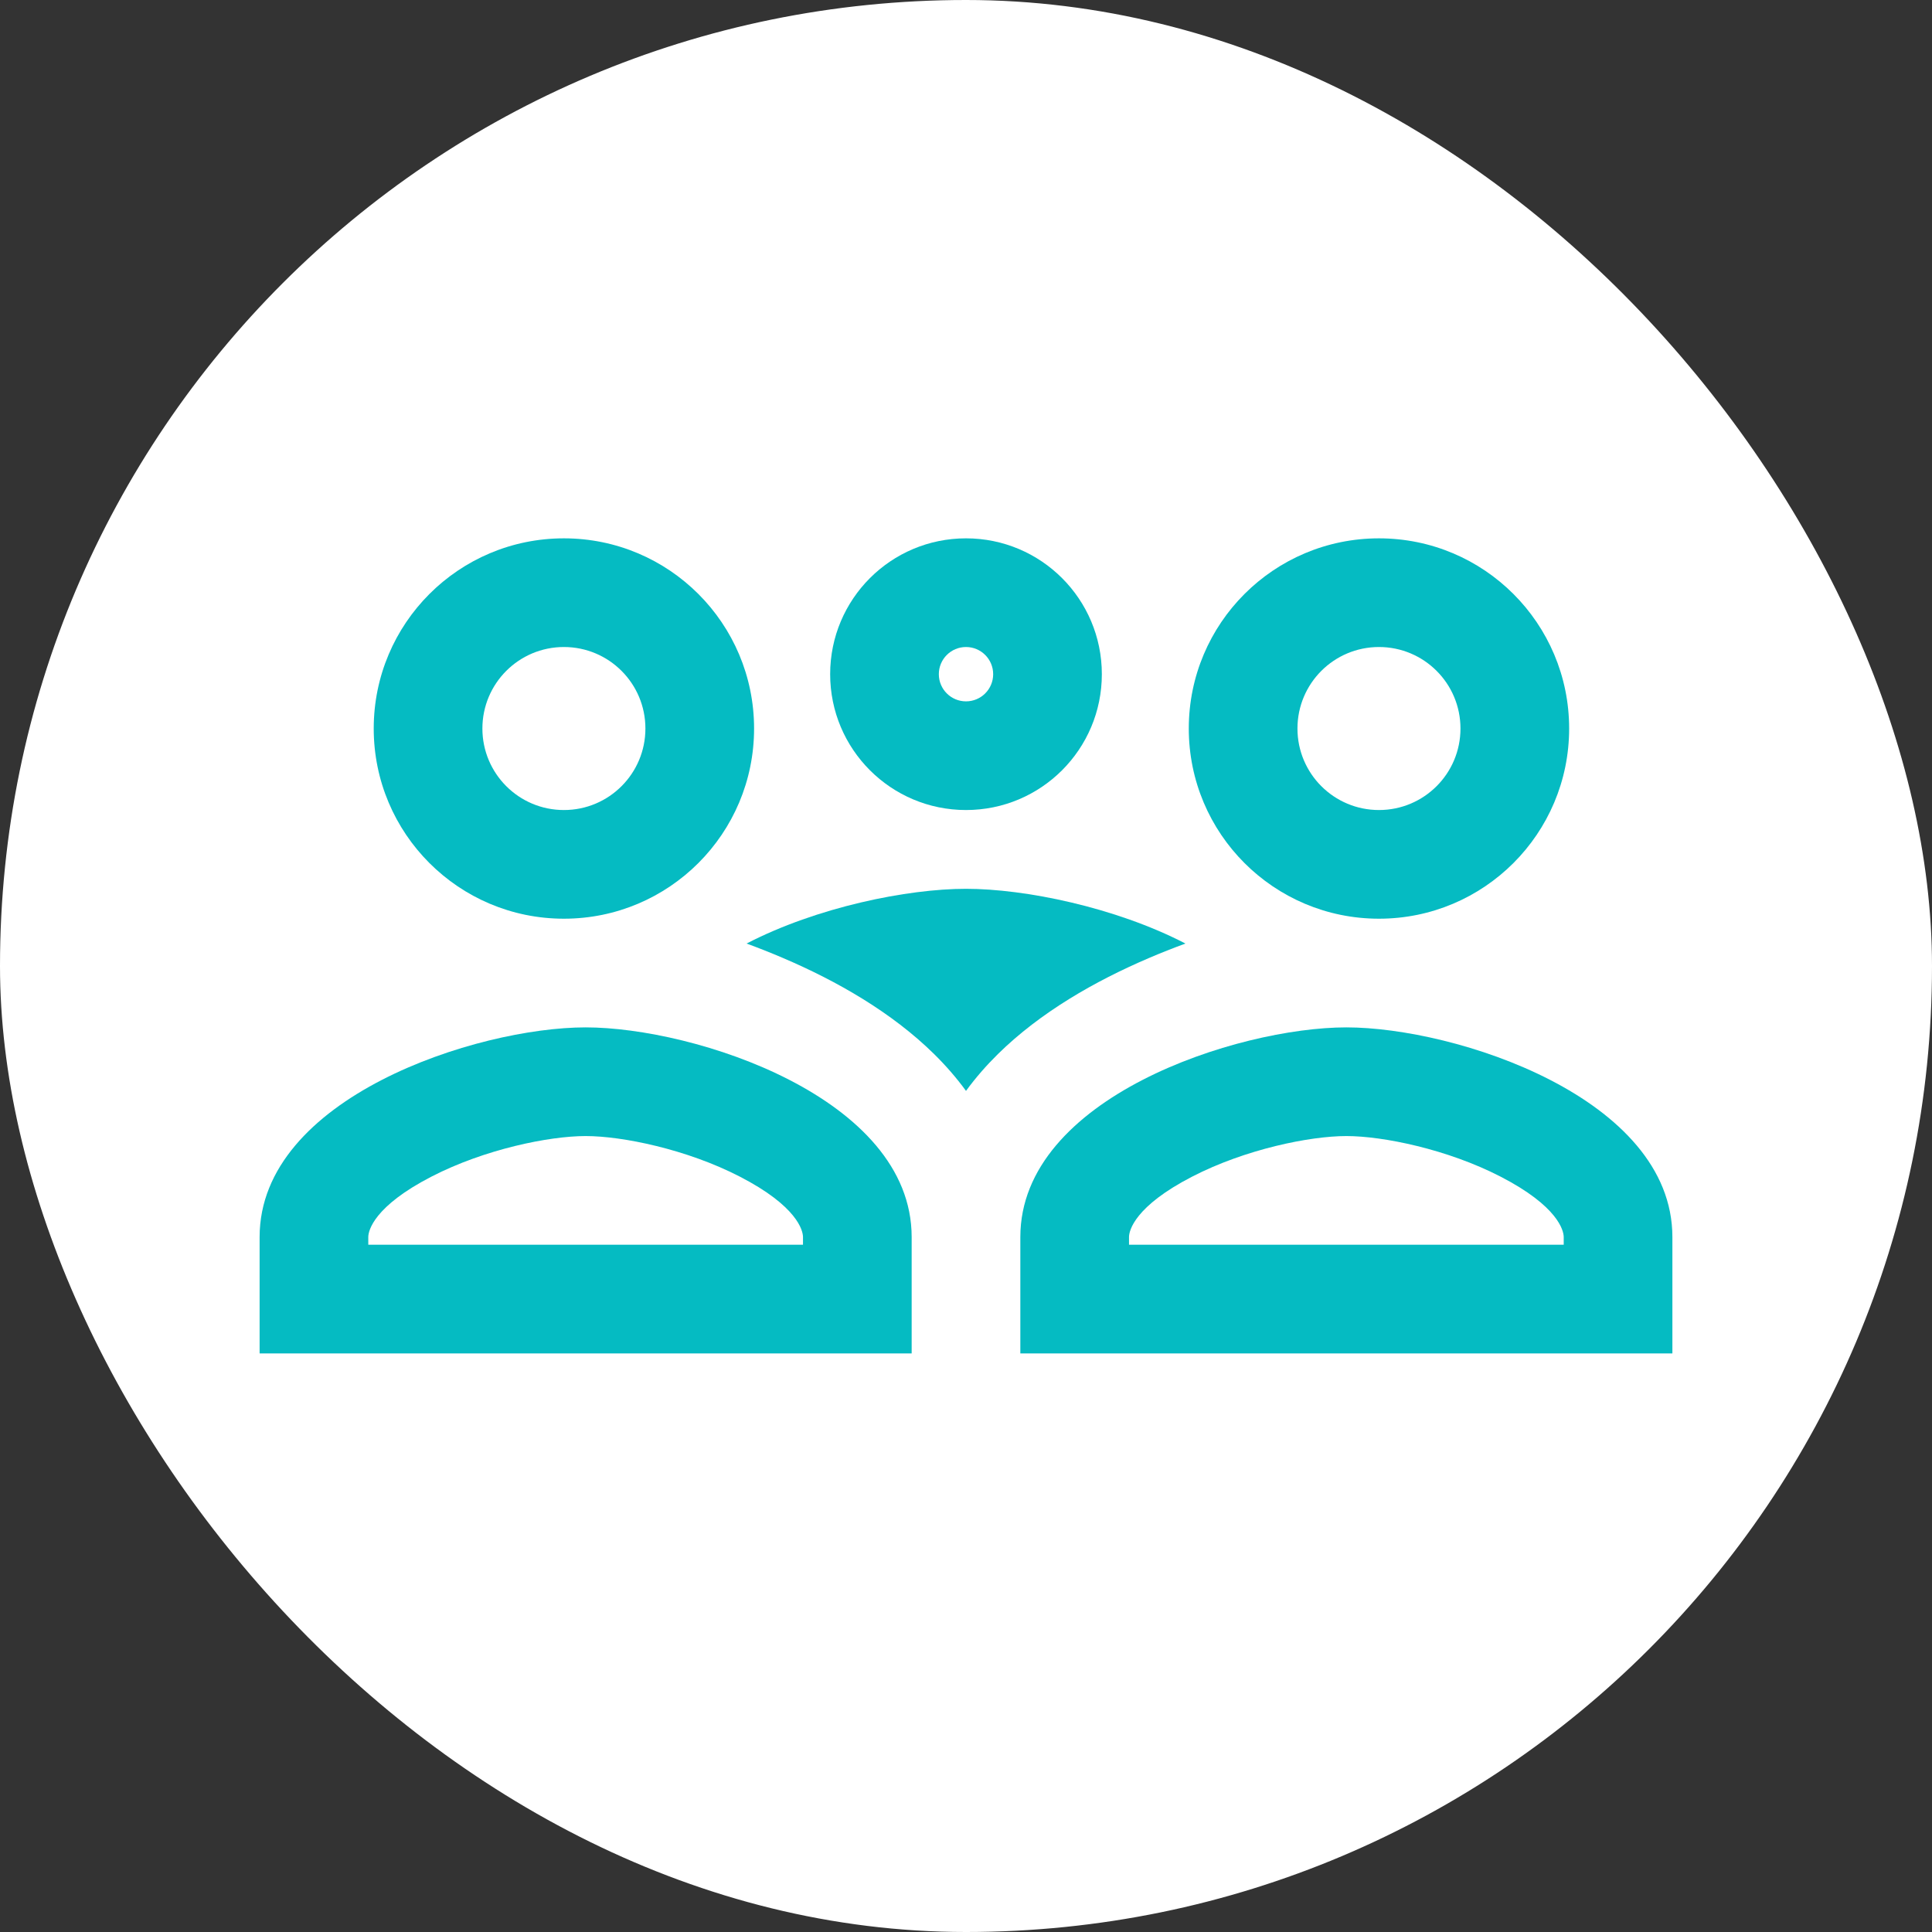 <svg width="48" height="48" viewBox="0 0 48 48" fill="none" xmlns="http://www.w3.org/2000/svg">
<rect x="0" y="0" width="48" height="48" fill="#333333" stroke="none"/>
<rect width="48" height="48" rx="24" fill="white"/>
<path fill-rule="evenodd" clip-rule="evenodd" d="M34.26 20.125C35.38 20.125 36.285 19.219 36.285 18.1C36.285 16.981 35.38 16.075 34.26 16.075C33.141 16.075 32.235 16.981 32.235 18.1C32.235 19.219 33.141 20.125 34.26 20.125ZM34.26 22.825C36.871 22.825 38.985 20.711 38.985 18.1C38.985 15.489 36.871 13.375 34.26 13.375C31.649 13.375 29.535 15.489 29.535 18.1C29.535 20.711 31.649 22.825 34.26 22.825Z" fill="#05BBC2"/>
<path fill-rule="evenodd" clip-rule="evenodd" d="M14.01 20.125C15.13 20.125 16.035 19.219 16.035 18.1C16.035 16.981 15.13 16.075 14.01 16.075C12.891 16.075 11.985 16.981 11.985 18.1C11.985 19.219 12.891 20.125 14.01 20.125ZM14.01 22.825C16.621 22.825 18.735 20.711 18.735 18.1C18.735 15.489 16.621 13.375 14.01 13.375C11.399 13.375 9.285 15.489 9.285 18.1C9.285 20.711 11.399 22.825 14.01 22.825Z" fill="#05BBC2"/>
<path fill-rule="evenodd" clip-rule="evenodd" d="M24 17.425C24.373 17.425 24.675 17.123 24.675 16.75C24.675 16.377 24.373 16.075 24 16.075C23.627 16.075 23.325 16.377 23.325 16.75C23.325 17.123 23.627 17.425 24 17.425ZM24 20.125C25.865 20.125 27.375 18.615 27.375 16.75C27.375 14.885 25.865 13.375 24 13.375C22.135 13.375 20.625 14.885 20.625 16.75C20.625 18.615 22.135 20.125 24 20.125Z" fill="#05BBC2"/>
<path fill-rule="evenodd" clip-rule="evenodd" d="M29.623 29.231C28.193 29.967 28.05 30.573 28.05 30.734V30.925H38.85V30.734C38.85 30.573 38.707 29.967 37.277 29.231C35.963 28.553 34.36 28.225 33.45 28.225C32.54 28.225 30.938 28.553 29.623 29.231ZM33.45 25.525C30.747 25.525 25.35 27.27 25.35 30.734V33.625H41.55V30.734C41.55 27.27 36.154 25.525 33.45 25.525Z" fill="#05BBC2"/>
<path fill-rule="evenodd" clip-rule="evenodd" d="M10.723 29.231C9.293 29.967 9.15 30.573 9.15 30.734V30.925H19.95V30.734C19.95 30.573 19.807 29.967 18.377 29.231C17.063 28.553 15.46 28.225 14.55 28.225C13.64 28.225 12.038 28.553 10.723 29.231ZM14.55 25.525C11.847 25.525 6.45 27.27 6.45 30.734V33.625H22.65V30.734C22.65 27.27 17.254 25.525 14.55 25.525Z" fill="#05BBC2"/>
<path fill-rule="evenodd" clip-rule="evenodd" d="M29.452 23.442C29.146 23.555 28.843 23.674 28.547 23.801C27.204 24.375 25.846 25.151 24.792 26.189C24.51 26.467 24.242 26.772 24 27.103C23.759 26.772 23.491 26.467 23.209 26.189C22.154 25.151 20.797 24.375 19.453 23.801C19.157 23.674 18.855 23.555 18.549 23.442C20.296 22.537 22.543 22.082 24 22.082C25.458 22.082 27.705 22.537 29.452 23.442Z" fill="#05BBC2"/>
</svg>
